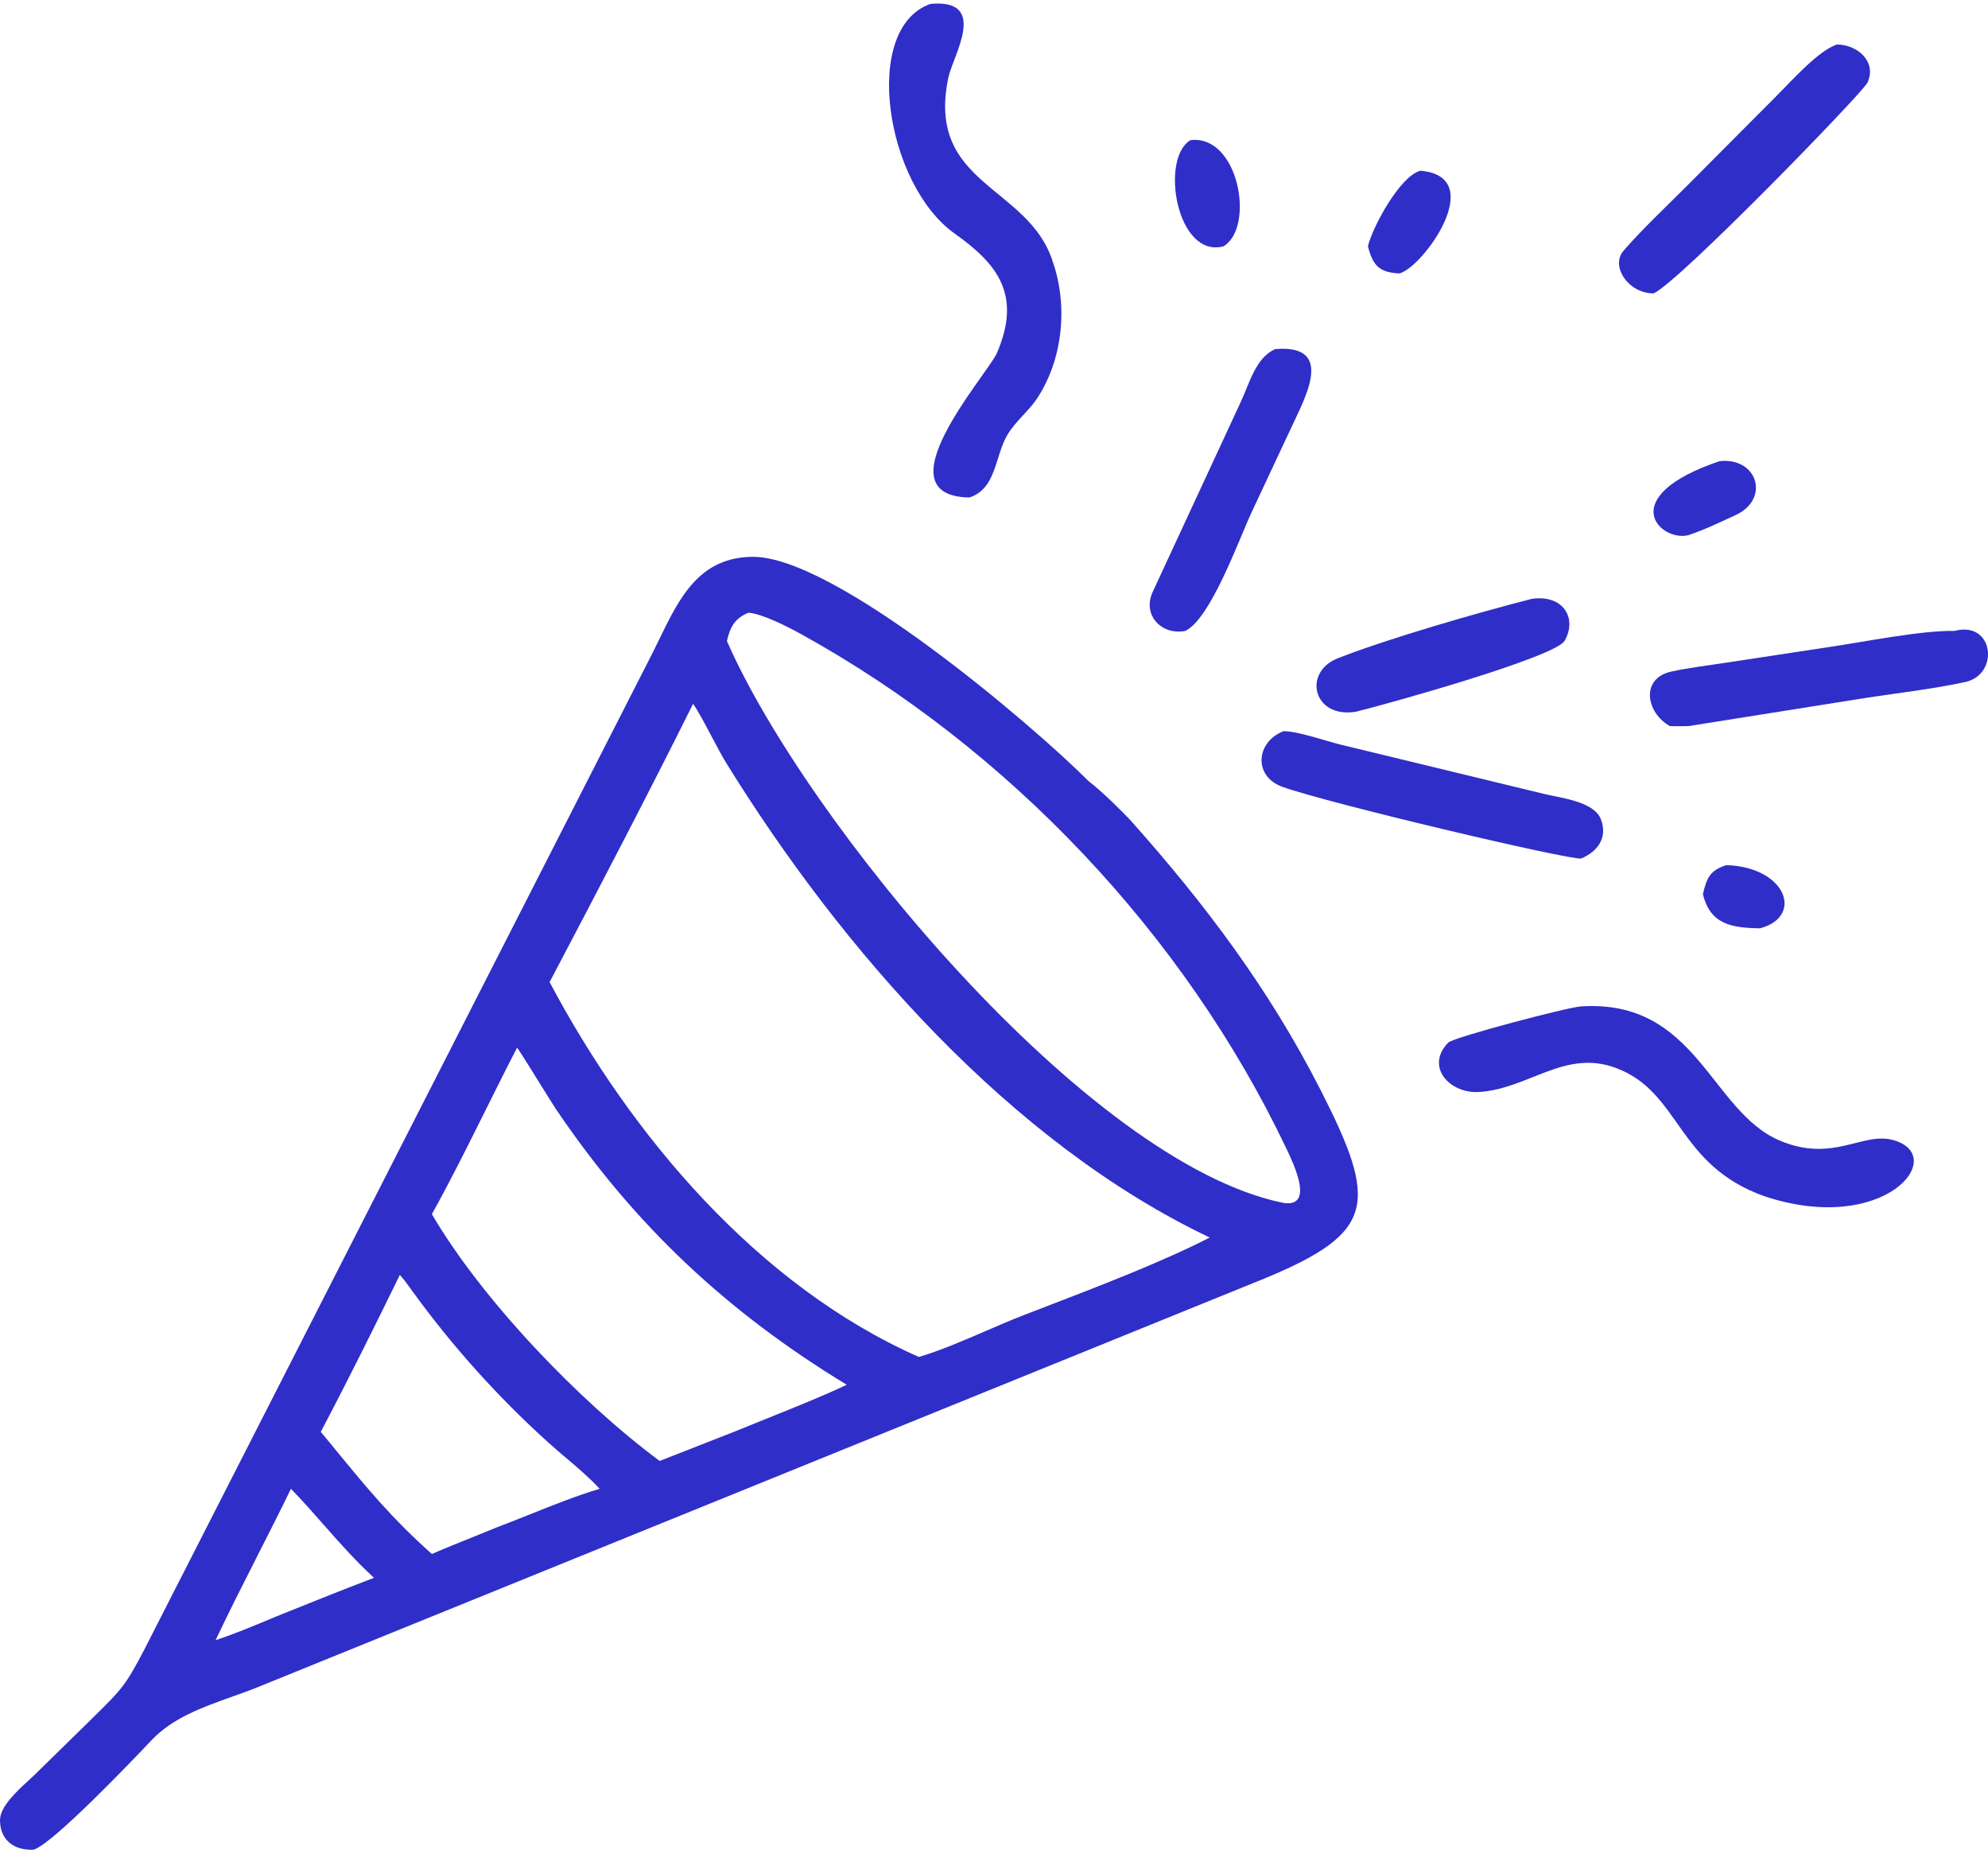 <svg width="280" height="261" viewBox="0 0 280 261" fill="none" xmlns="http://www.w3.org/2000/svg">
<path d="M136.535 70.062C123.86 69.856 138.801 53.032 140.366 49.818C144.014 41.492 140.416 37.121 134.479 32.911C124.698 25.974 121.288 3.963 131.051 0.55C139.326 -0.208 134.223 7.841 133.577 10.899C130.366 26.115 144.873 26.079 148.275 36.847C150.448 43.066 149.706 50.628 146.048 56.144C144.88 57.907 142.987 59.361 141.879 61.254C140.085 64.315 140.353 68.806 136.535 70.062Z" fill="#302EC8"/>
<path d="M232.904 41.318C229.305 41.32 226.791 37.464 228.671 35.301C231.381 32.185 234.606 29.179 237.521 26.254L250.162 13.559C252.196 11.543 256.136 7.058 258.755 6.268C261.511 6.275 264.389 8.61 263.033 11.622C262.395 13.039 236.352 39.846 232.904 41.318Z" fill="#302EC8"/>
<path d="M172.316 34.693C165.695 36.419 163.355 22.246 167.674 19.739C174.46 18.901 176.816 32.013 172.316 34.693Z" fill="#302EC8"/>
<path d="M192.663 34.693C193.293 31.991 197.192 24.773 200.054 24.046C209.719 24.844 200.38 37.704 197.097 38.508C194.217 38.37 193.375 37.372 192.663 34.693Z" fill="#302EC8"/>
<path fill-rule="evenodd" clip-rule="evenodd" d="M153.354 110.04C145.663 102.303 117.649 78.353 106.02 78.419C98.484 78.46 95.692 84.196 92.854 90.028C92.435 90.889 92.015 91.752 91.579 92.599L20.244 232.471C17.685 237.363 17.096 237.944 13.376 241.615C13.243 241.746 13.105 241.882 12.964 242.022L4.947 249.879C4.68 250.139 4.364 250.429 4.023 250.743C2.317 252.309 -0.02 254.454 0 256.385C0.029 259.201 2.057 260.634 4.75 260.49C7.522 259.618 19.016 247.541 21.379 245.04C24.313 241.935 28.558 240.422 32.656 238.962C33.976 238.491 35.28 238.026 36.52 237.516L178.068 180.065C193.766 173.573 194.144 169.472 185.976 153.462C178.71 139.22 169.683 127.242 159.193 115.489C158.065 114.298 155.319 111.541 153.354 110.04ZM102.387 90.29C102.8 88.335 103.511 87.04 105.439 86.291C107.466 86.464 111.05 88.318 112.964 89.377C142.016 105.45 166.802 131.579 181.121 161.635C181.15 161.694 181.18 161.758 181.213 161.827C182.208 163.905 185.177 170.105 180.753 169.405C153.056 163.783 113.434 115.524 102.387 90.29ZM77.41 138.31C84.1 125.603 91.221 111.97 97.618 99.122C98.283 100.044 99.28 101.929 100.247 103.756C100.981 105.144 101.697 106.498 102.237 107.372C118.511 133.724 142.33 160.938 170.383 174.281C163.792 177.674 154.727 181.159 147.225 184.042C146.152 184.455 145.11 184.855 144.113 185.24C142.399 185.904 140.615 186.675 138.81 187.455C135.654 188.819 132.435 190.211 129.416 191.102C106.763 181.086 88.874 159.93 77.41 138.31ZM68.32 156.485C69.801 153.507 71.283 150.527 72.827 147.55C72.959 147.635 74.599 150.277 76.062 152.633C77.052 154.228 77.96 155.692 78.266 156.143C89.345 172.553 102.404 184.771 119.259 195.018C116.004 196.567 111.778 198.261 107.894 199.818C106.298 200.458 104.761 201.074 103.371 201.648L92.912 205.747C81.609 197.371 67.908 183.083 60.828 170.994C63.498 166.184 65.907 161.338 68.32 156.485ZM45.181 201.648C49.017 194.371 52.705 186.944 56.313 179.551C56.791 180.045 57.33 180.794 57.773 181.411C57.828 181.487 57.881 181.561 57.933 181.632C63.59 189.46 70.048 196.667 77.211 203.137C78.008 203.857 78.841 204.564 79.677 205.273C81.338 206.682 83.013 208.104 84.457 209.671C81.292 210.61 77.83 211.993 74.487 213.329C72.951 213.943 71.44 214.547 69.994 215.093C68.9 215.544 67.807 215.983 66.715 216.421C64.749 217.211 62.788 217.998 60.828 218.85C55.185 213.822 51.731 209.617 47.39 204.329C46.682 203.467 45.95 202.576 45.181 201.648ZM36.253 219.113C37.847 215.976 39.441 212.837 40.978 209.671C42.639 211.38 44.104 213.045 45.567 214.708C47.73 217.167 49.89 219.622 52.675 222.209C48.437 223.813 44.253 225.498 40.053 227.189C39.66 227.347 39.268 227.505 38.875 227.663L38.606 227.776C35.963 228.883 33.044 230.106 30.363 230.987C32.249 226.995 34.251 223.055 36.253 219.113Z" fill="#302EC8"/>
<path d="M166.931 88.857C163.581 89.501 160.83 86.59 162.366 83.328L174.816 56.472C175.982 53.947 176.901 50.326 179.622 49.16C188.15 48.457 183.744 56.142 181.859 60.241L176.302 72.103C174.46 76.067 170.479 87.208 166.931 88.857Z" fill="#302EC8"/>
<path d="M237.809 75.369C233.814 76.362 227.292 69.992 242.181 64.949C247.515 64.344 249.384 70.266 244.439 72.547C242.227 73.567 240.128 74.575 237.809 75.369Z" fill="#302EC8"/>
<path d="M191.01 100.227C184.937 101.254 183.411 94.655 188.448 92.694C195.837 89.816 208.015 86.323 215.739 84.337C220.143 83.702 222.18 87.005 220.389 90.221C219.077 92.575 194.777 99.314 191.01 100.227Z" fill="#302EC8"/>
<path d="M235.2 102.26C231.853 100.396 230.946 95.505 235.495 94.551C238.024 94.02 240.557 93.721 243.104 93.328L257.432 91.151C262.366 90.434 270.684 88.745 275.261 88.857C280.865 87.353 281.657 95.007 276.79 96.053C272.213 97.037 267.489 97.574 262.849 98.278L237.809 102.26C236.964 102.292 236.051 102.267 235.2 102.26Z" fill="#302EC8"/>
<path d="M222.709 120.905C220.894 121.122 187.027 113.113 180.614 110.81C176.55 109.35 176.821 104.556 180.753 102.975C182.703 102.944 186.651 104.324 188.727 104.843L217.566 111.83C219.991 112.402 224.53 112.898 225.481 115.388C226.468 117.972 225.01 119.927 222.709 120.905Z" fill="#302EC8"/>
<path d="M239.844 125.923C240.393 123.646 240.804 122.587 243.164 121.833C251.616 122.13 254.075 129.073 247.901 130.736C243.852 130.675 240.893 130.191 239.844 125.923Z" fill="#302EC8"/>
<path d="M248.536 168.476C236.047 164.058 236.768 153.775 227.554 150.387C220.365 147.743 215.331 153.325 208.345 153.785C204.181 154.058 200.659 150.214 203.994 146.818C204.836 146.047 221.129 141.763 222.709 141.73C239.001 140.709 240.889 156.479 250.659 160.623C258.207 163.825 262.347 159.318 266.701 160.57C274.557 162.827 265.415 174.074 248.536 168.476Z" fill="#302EC8"/>
</svg>
